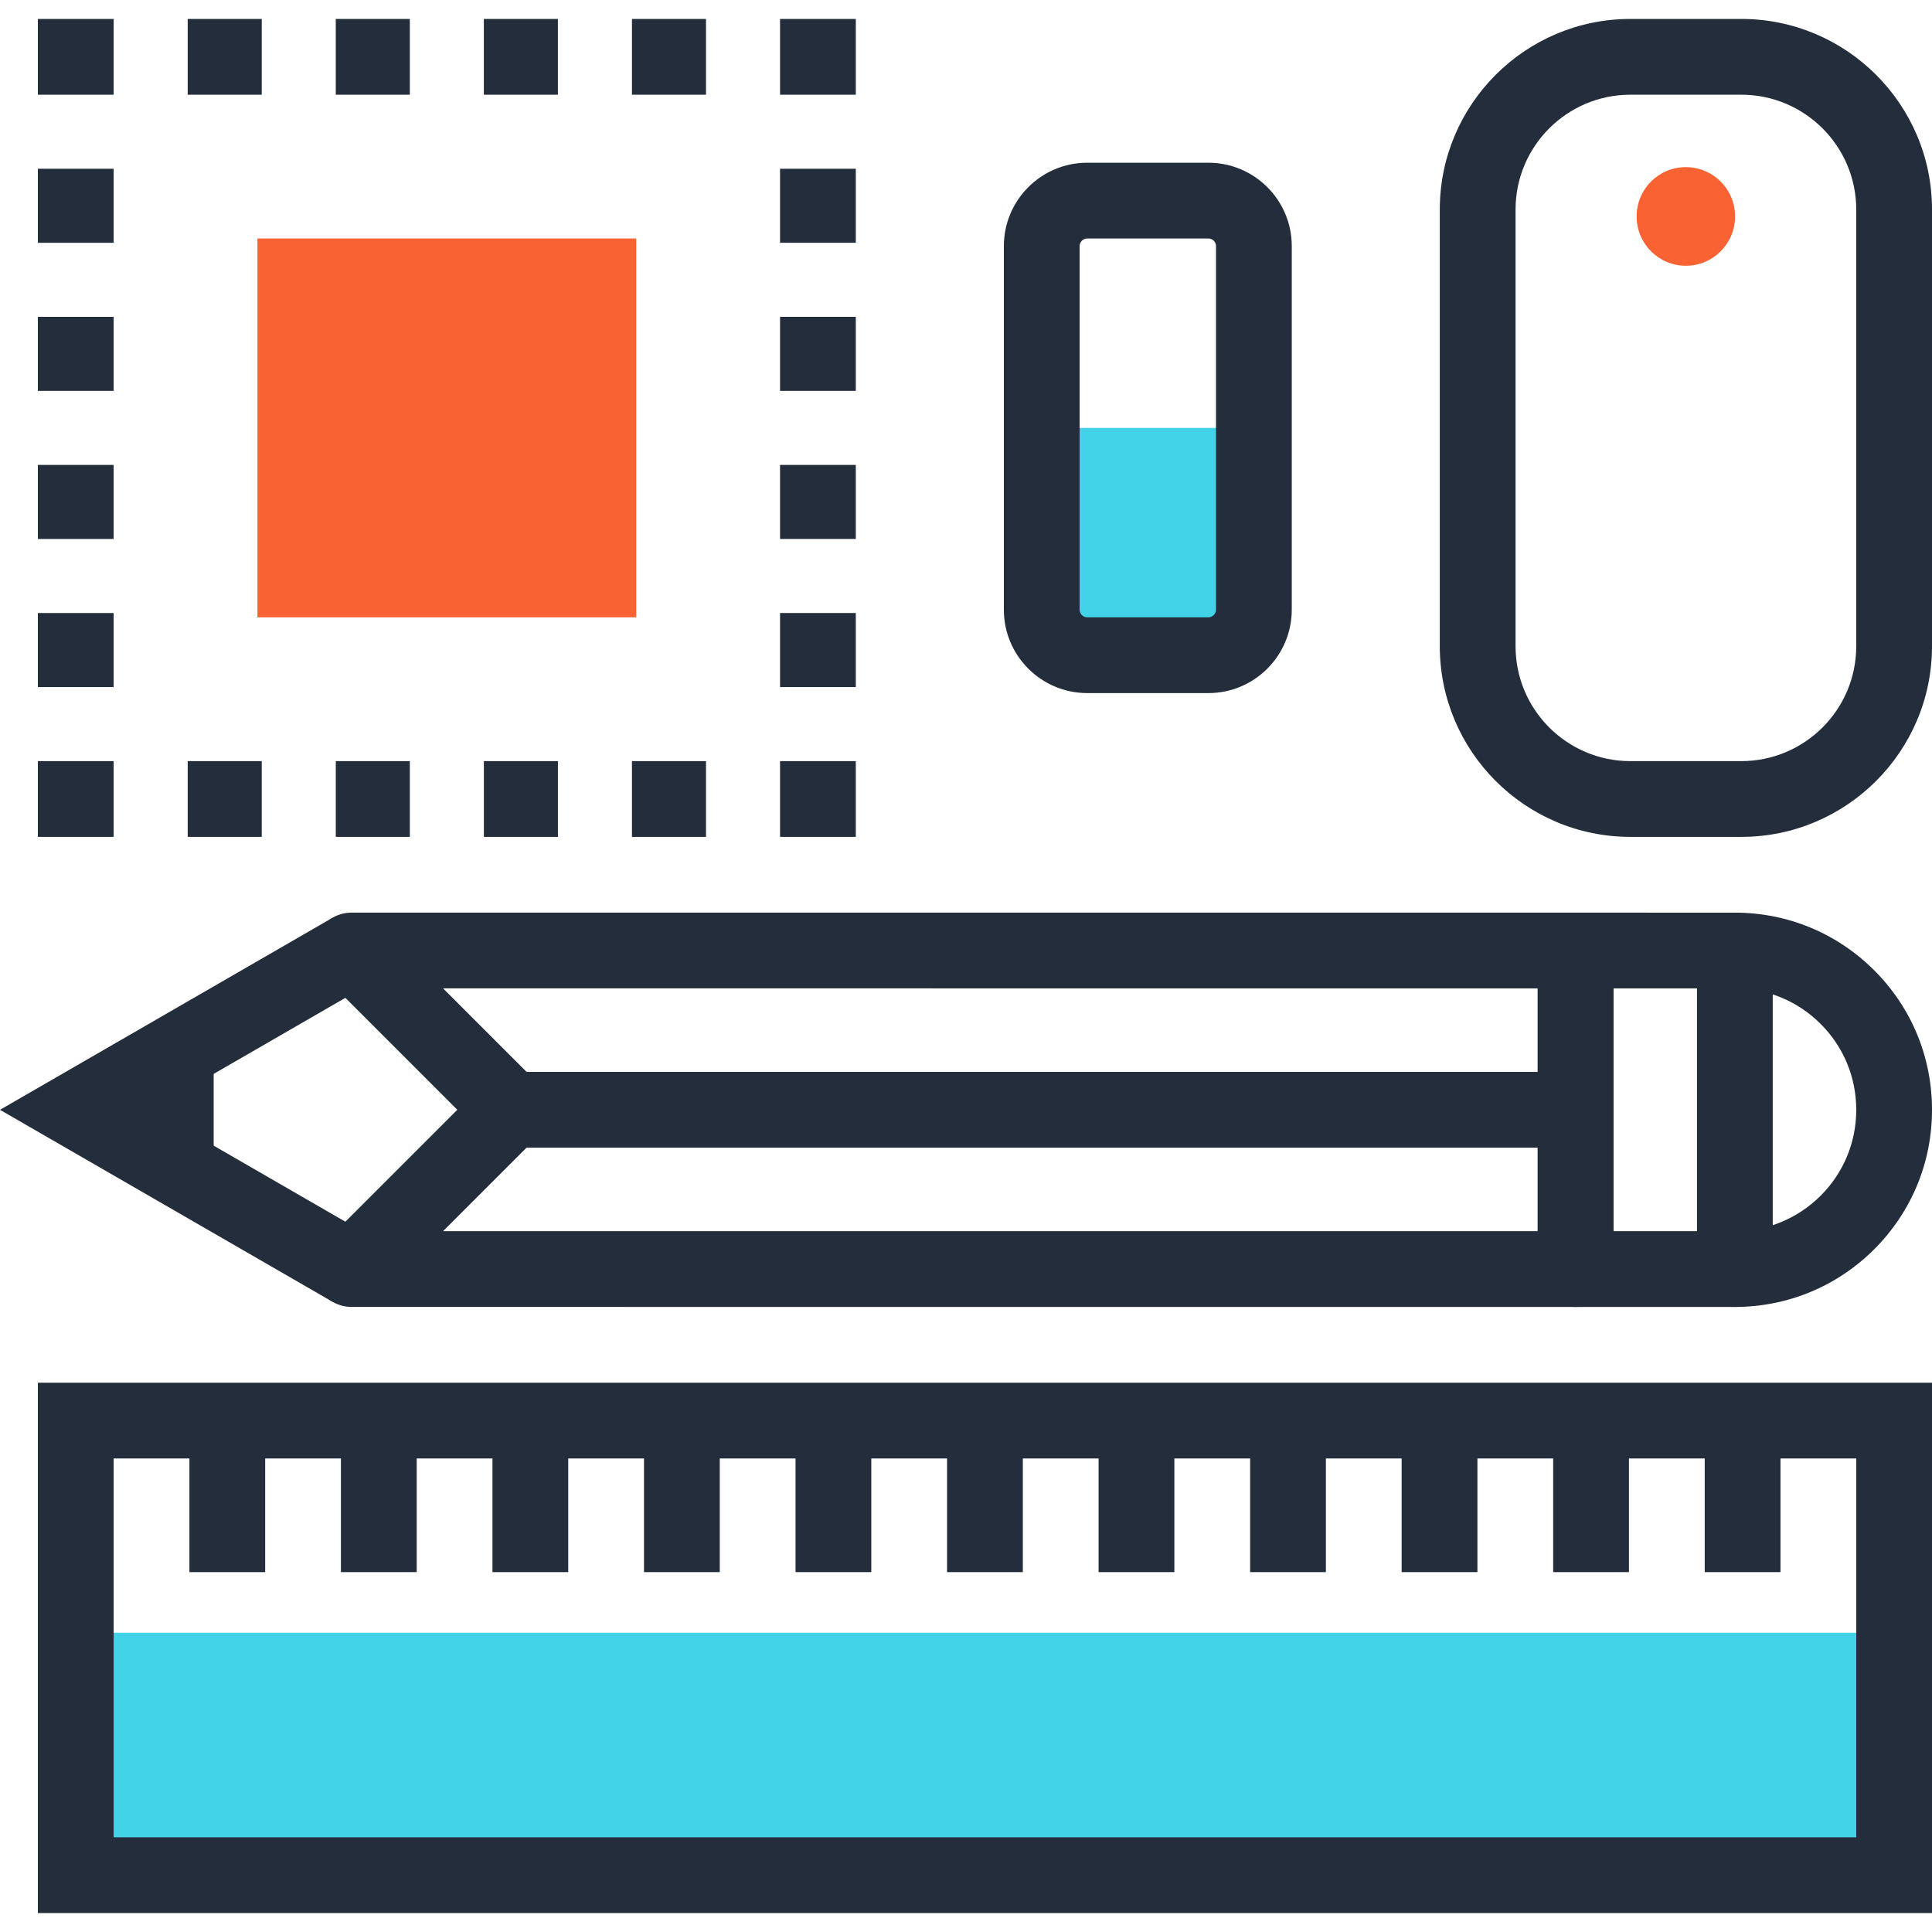 <?xml version="1.0" encoding="utf-8"?>
<!-- Generator: Adobe Illustrator 16.0.0, SVG Export Plug-In . SVG Version: 6.00 Build 0)  -->
<!DOCTYPE svg PUBLIC "-//W3C//DTD SVG 1.1//EN" "http://www.w3.org/Graphics/SVG/1.1/DTD/svg11.dtd">
<svg version="1.1" id="Layer_1" xmlns="http://www.w3.org/2000/svg" xmlns:xlink="http://www.w3.org/1999/xlink" x="0px" y="0px"
	 width="200px" height="200px" viewBox="0 0 200 200" enable-background="new 0 0 200 200" xml:space="preserve">
<g>
	<g>
		<rect x="7.843" y="169.02" fill="#43D3E8" width="188.235" height="25.098"/>
		<path fill="#242D3C" d="M200,198.039H3.921v-54.901H200V198.039z M11.765,190.196h180.393V150.98H11.765V190.196z"/>
		<g>
			<rect x="176.471" y="147.059" fill="#242D3C" width="7.843" height="15.687"/>
			<rect x="160.784" y="147.059" fill="#242D3C" width="7.844" height="15.687"/>
			<rect x="145.098" y="147.059" fill="#242D3C" width="7.844" height="15.687"/>
			<rect x="129.412" y="147.059" fill="#242D3C" width="7.843" height="15.687"/>
			<rect x="113.726" y="147.059" fill="#242D3C" width="7.843" height="15.687"/>
			<rect x="98.039" y="147.059" fill="#242D3C" width="7.844" height="15.687"/>
			<rect x="82.353" y="147.059" fill="#242D3C" width="7.843" height="15.687"/>
			<rect x="66.667" y="147.059" fill="#242D3C" width="7.843" height="15.687"/>
			<rect x="50.98" y="147.059" fill="#242D3C" width="7.843" height="15.687"/>
			<rect x="35.294" y="147.059" fill="#242D3C" width="7.843" height="15.687"/>
			<rect x="19.608" y="147.059" fill="#242D3C" width="7.843" height="15.687"/>
		</g>
	</g>
	<g>
		<polygon fill="#242D3C" points="22.12,123.128 22.12,106.639 7.843,114.887 		"/>
		<rect x="52.886" y="110.964" fill="#242D3C" width="110.22" height="7.843"/>
		<polygon fill="#242D3C" points="34.436,134.768 0,114.888 34.436,94.999 38.358,101.791 15.686,114.885 38.358,127.975 		"/>
		<path fill="#242D3C" d="M163.106,135.294l-126.709-0.001c-1.587,0-3.016-0.956-3.623-2.421c-0.608-1.466-0.271-3.152,0.85-4.273
			l13.715-13.715l-13.715-13.717c-1.122-1.121-1.458-2.808-0.85-4.273c0.606-1.465,2.036-2.42,3.623-2.42l0,0l126.709,0.003
			c2.166,0,3.922,1.755,3.922,3.921v32.975c0,1.041-0.414,2.038-1.149,2.773S164.146,135.294,163.106,135.294z M45.864,127.449
			l113.321,0.002v-25.132l-113.321-0.003l9.795,9.795c0.735,0.735,1.149,1.732,1.149,2.772s-0.414,2.037-1.149,2.772L45.864,127.449
			z"/>
		<path fill="#242D3C" d="M179.593,135.294h-16.486c-2.166,0-3.922-1.755-3.922-3.922V98.397c0-1.04,0.414-2.037,1.149-2.772
			s1.732-1.149,2.772-1.149l0,0l16.486,0.003c2.166,0,3.921,1.756,3.921,3.922v32.971
			C183.514,133.539,181.759,135.294,179.593,135.294z M167.028,127.451h8.643v-25.129l-8.643-0.003V127.451z"/>
		<path fill="#242D3C" d="M179.593,135.294v-7.843c3.354,0,6.512-1.309,8.889-3.682c2.37-2.374,3.677-5.528,3.676-8.882
			c0-3.359-1.307-6.513-3.679-8.886c-2.374-2.373-5.525-3.68-8.874-3.68c-0.003,0-0.006,0-0.009,0l-0.006-7.843
			c0.004,0,0.011,0,0.015,0c5.443,0,10.563,2.122,14.42,5.976c3.854,3.855,5.976,8.979,5.976,14.432
			c0.002,5.445-2.118,10.569-5.973,14.429C190.165,133.173,185.04,135.294,179.593,135.294z"/>
	</g>
	<g>
		<rect x="80.75" y="1.961" fill="#242D3C" width="7.843" height="7.843"/>
		<path fill="#242D3C" d="M73.085,9.804H65.42V1.961h7.665V9.804z M57.754,9.804h-7.666V1.961h7.666V9.804z M42.425,9.804h-7.666
			V1.961h7.666V9.804z M27.096,9.804H19.43V1.961h7.666V9.804z"/>
		<rect x="3.921" y="1.961" fill="#242D3C" width="7.843" height="7.843"/>
		<path fill="#242D3C" d="M11.765,71.125H3.921V63.46h7.843V71.125z M11.765,55.795H3.921v-7.666h7.843V55.795z M11.765,40.464
			H3.921V32.8h7.843V40.464z M11.765,25.135H3.921v-7.666h7.843V25.135z"/>
		<rect x="3.921" y="78.79" fill="#242D3C" width="7.843" height="7.843"/>
		<path fill="#242D3C" d="M73.085,86.633H65.42V78.79h7.665V86.633z M57.756,86.633H50.09V78.79h7.666V86.633z M42.426,86.633
			h-7.665V78.79h7.665V86.633z M27.096,86.633H19.43V78.79h7.666V86.633z"/>
		<rect x="80.75" y="78.79" fill="#242D3C" width="7.843" height="7.843"/>
		<path fill="#242D3C" d="M88.594,71.125H80.75v-7.666h7.843V71.125z M88.594,55.793H80.75v-7.664h7.843V55.793z M88.594,40.464
			H80.75v-7.666h7.843V40.464z M88.594,25.133H80.75v-7.664h7.843V25.133z"/>
	</g>
	<rect x="26.65" y="24.689" fill="#F96232" width="39.216" height="39.216"/>
	<g>
		<path fill="#43D3E8" d="M107.84,44.297v18.824c0,2.587,2.117,4.706,4.706,4.706h12.549c2.589,0,4.706-2.119,4.706-4.706V44.297
			H107.84z"/>
		<path fill="#242D3C" d="M125.095,71.748h-12.549c-4.757,0-8.627-3.871-8.627-8.627V25.473c0-4.756,3.87-8.627,8.627-8.627h12.549
			c4.757,0,8.628,3.871,8.628,8.627v37.647C133.723,67.877,129.852,71.748,125.095,71.748z M112.546,24.689
			c-0.426,0-0.784,0.358-0.784,0.784v37.647c0,0.426,0.358,0.784,0.784,0.784h12.549c0.426,0,0.784-0.358,0.784-0.784V25.473
			c0-0.426-0.358-0.784-0.784-0.784H112.546z"/>
	</g>
	<g>
		<path fill="#242D3C" d="M180.262,86.633h-11.487c-10.878,0-19.728-8.851-19.728-19.73V21.687c0-10.876,8.85-19.726,19.728-19.726
			h11.487c10.884,0,19.738,8.85,19.738,19.726v45.216C200,77.782,191.146,86.633,180.262,86.633z M168.774,9.804
			c-6.553,0-11.884,5.331-11.884,11.883v45.216c0,6.555,5.331,11.888,11.884,11.888h11.487c6.56,0,11.896-5.333,11.896-11.888
			V21.687c0-6.552-5.336-11.883-11.896-11.883H168.774z"/>
		<path fill="#F96232" d="M179.615,22.408c0,2.813-2.277,5.103-5.101,5.103c-2.813,0-5.091-2.29-5.091-5.103
			c0-2.831,2.278-5.107,5.091-5.107C177.338,17.301,179.615,19.577,179.615,22.408z"/>
	</g>
</g>
</svg>
